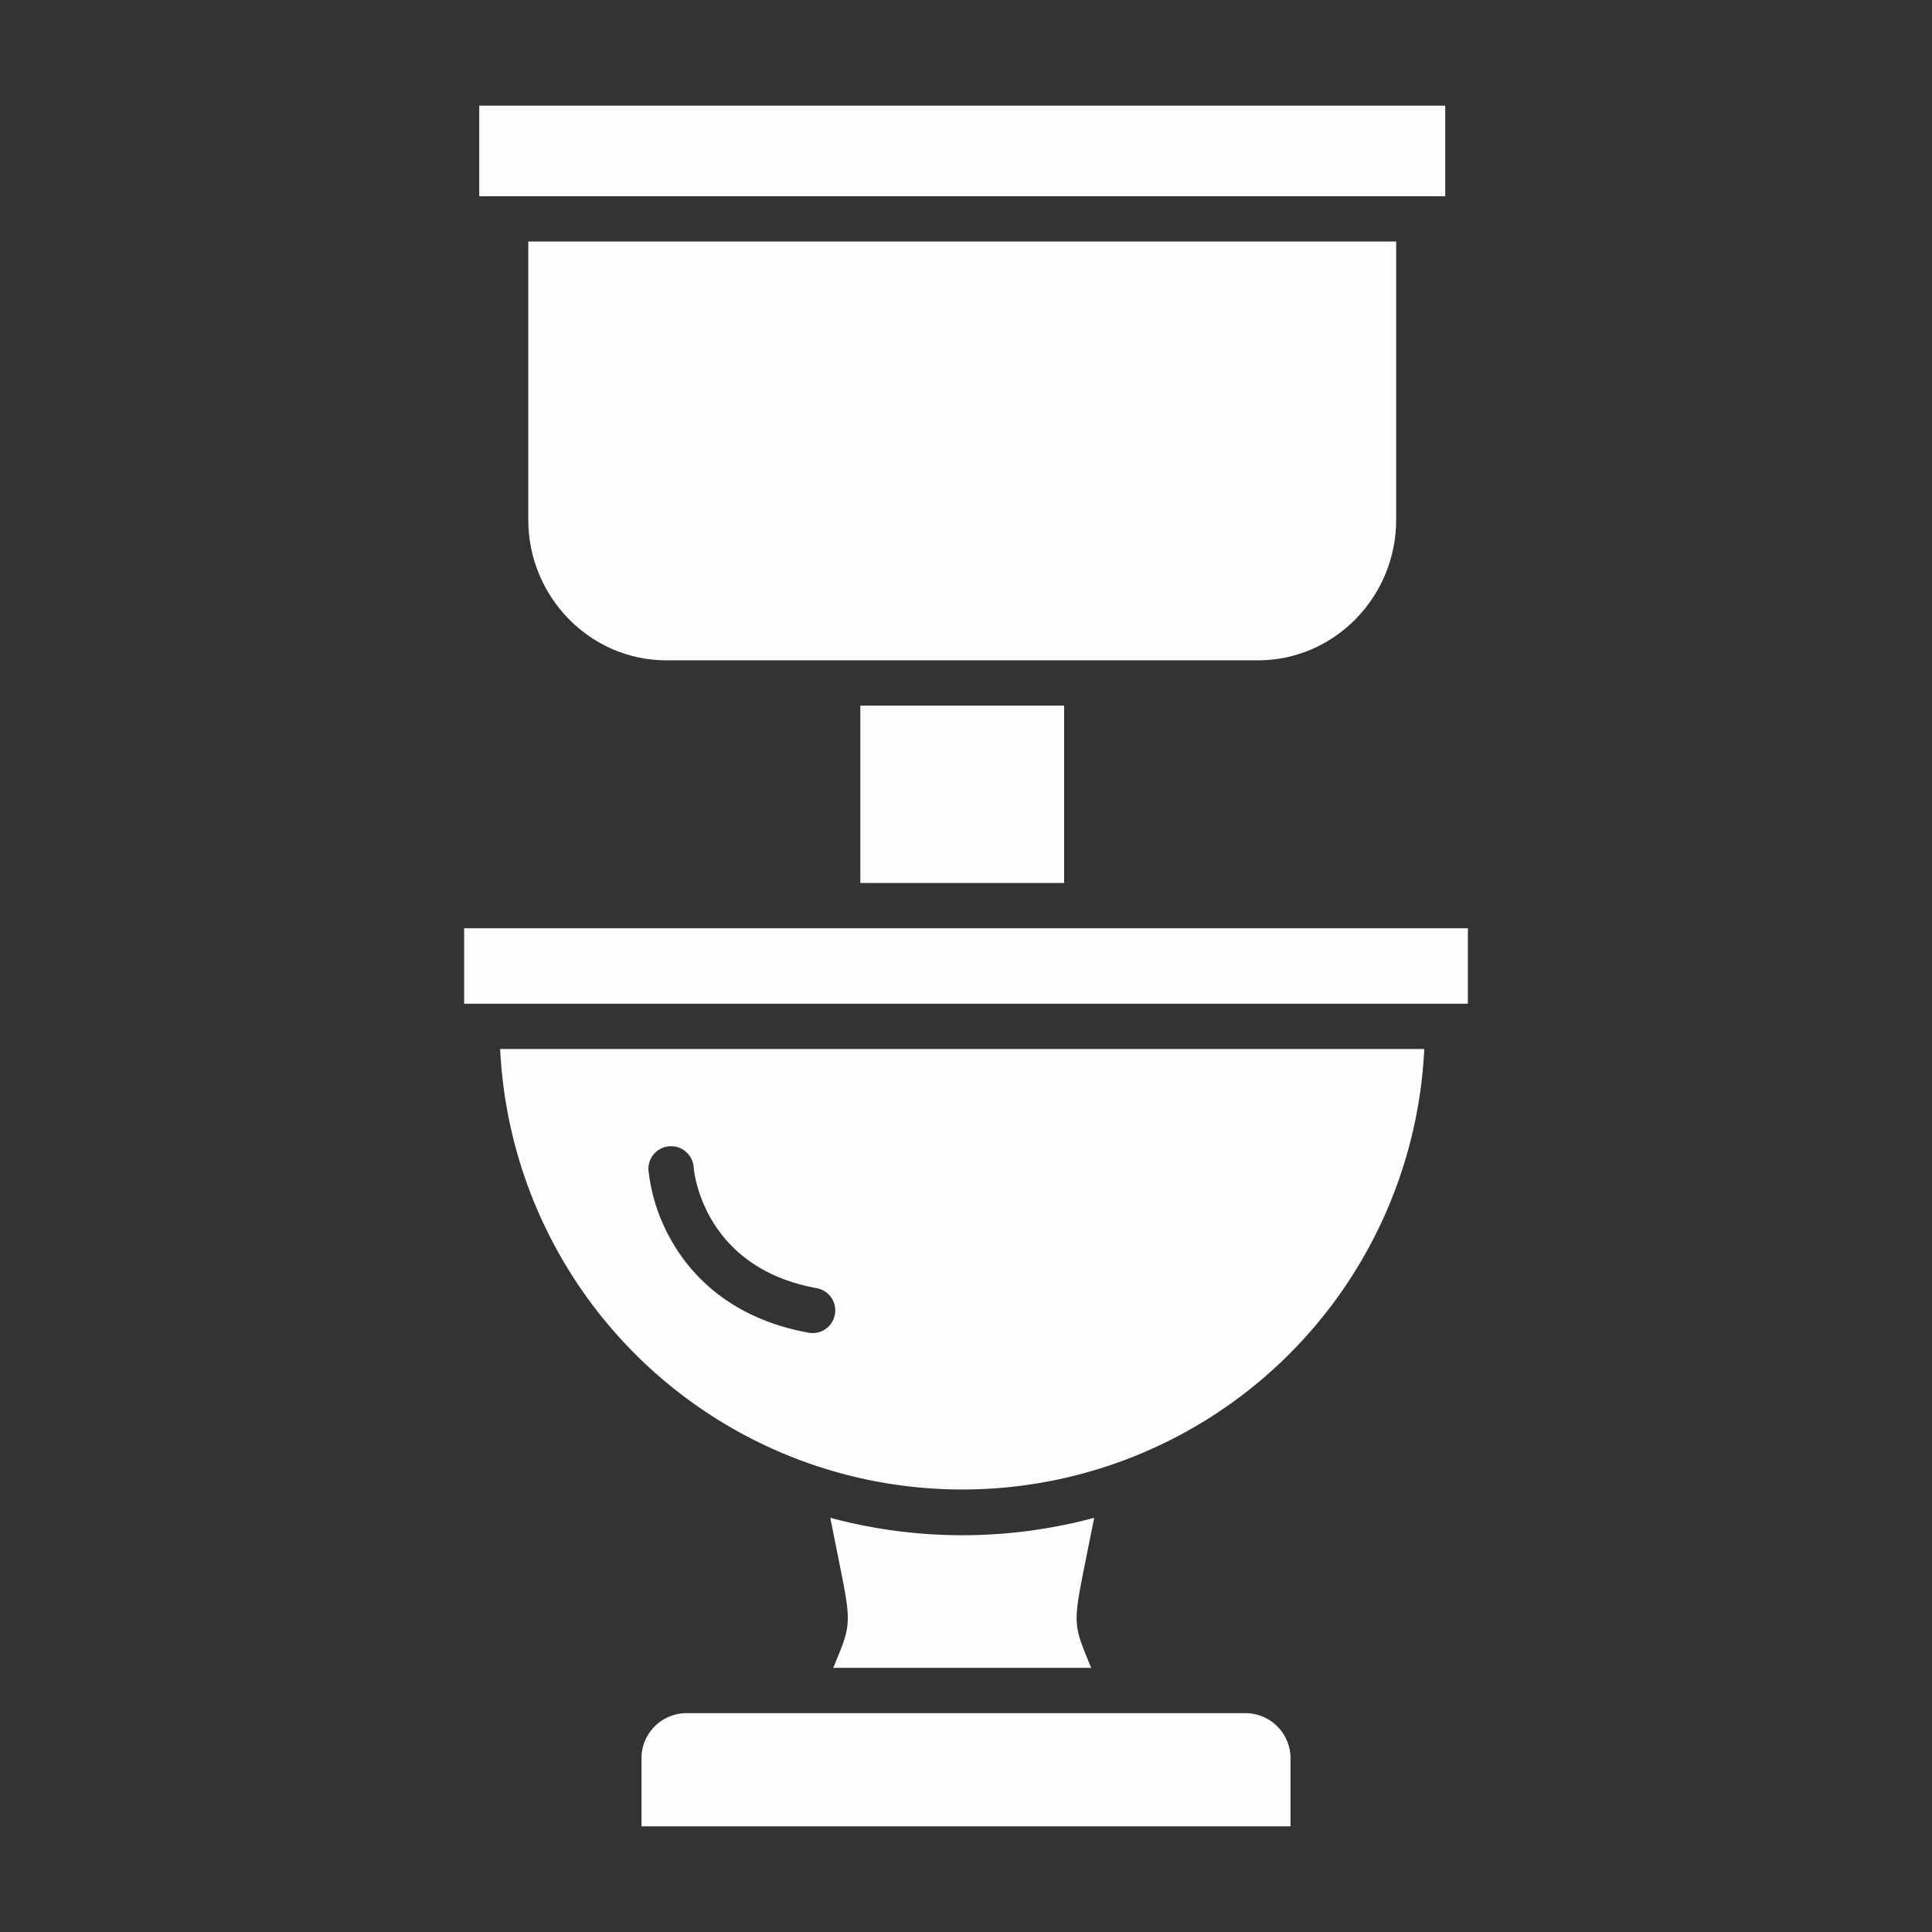<?xml version="1.0"?>
<svg xmlns="http://www.w3.org/2000/svg" id="Layer_1" height="512px" viewBox="0 0 512 512" width="512px" data-name="Layer 1" class=""><rect x="0" y="0" width="512" height="512" fill="#333333" stroke="none"/><g><path d="m228 187h54v47h-54z" data-original="#000000" class="active-path" data-old_color="#000000" fill="#FFFCFC"/><path d="m370 137.776v-73.776h-230v73.776c0 20.324 16.3 37.224 36.629 37.224h156.742c20.329 0 36.629-16.9 36.629-37.224z" data-original="#000000" class="active-path" data-old_color="#000000" fill="#FFFCFC"/><path d="m170 466.1v17.9h172v-17.9a11.966 11.966 0 0 0 -11.841-12.1h-148.318a11.966 11.966 0 0 0 -11.841 12.1z" data-original="#000000" class="active-path" data-old_color="#000000" fill="#FFFCFC"/><path d="m127 28h256v24h-256z" data-original="#000000" class="active-path" data-old_color="#000000" fill="#FFFCFC"/><path d="m123 246h266v20h-266z" data-original="#000000" class="active-path" data-old_color="#000000" fill="#FFFCFC"/><path d="m132.548 278a122.59 122.59 0 0 0 244.9 0zm88.7 70.35a5.992 5.992 0 0 1 -6.976 4.83c-20.526-3.732-30.98-15.146-36.136-24.064a48.107 48.107 0 0 1 -6.283-18.933 6 6 0 0 1 11.97-.851c.093 1.161 2.509 26.571 32.6 32.042a6 6 0 0 1 4.83 6.976z" data-original="#000000" class="active-path" data-old_color="#000000" fill="#FFFCFC"/><path d="m289.968 402.238a134.689 134.689 0 0 1 -69.937-.009l2.318 11.577c2.994 14.952 3.307 16.49-.29 25.16-.371.892-.792 2.034-1.26 3.034h68.4c-.468-1-.888-2.142-1.259-3.034-3.6-8.67-3.284-10.209-.292-25.159z" data-original="#000000" class="active-path" data-old_color="#000000" fill="#FFFCFC"/></g> </svg>
